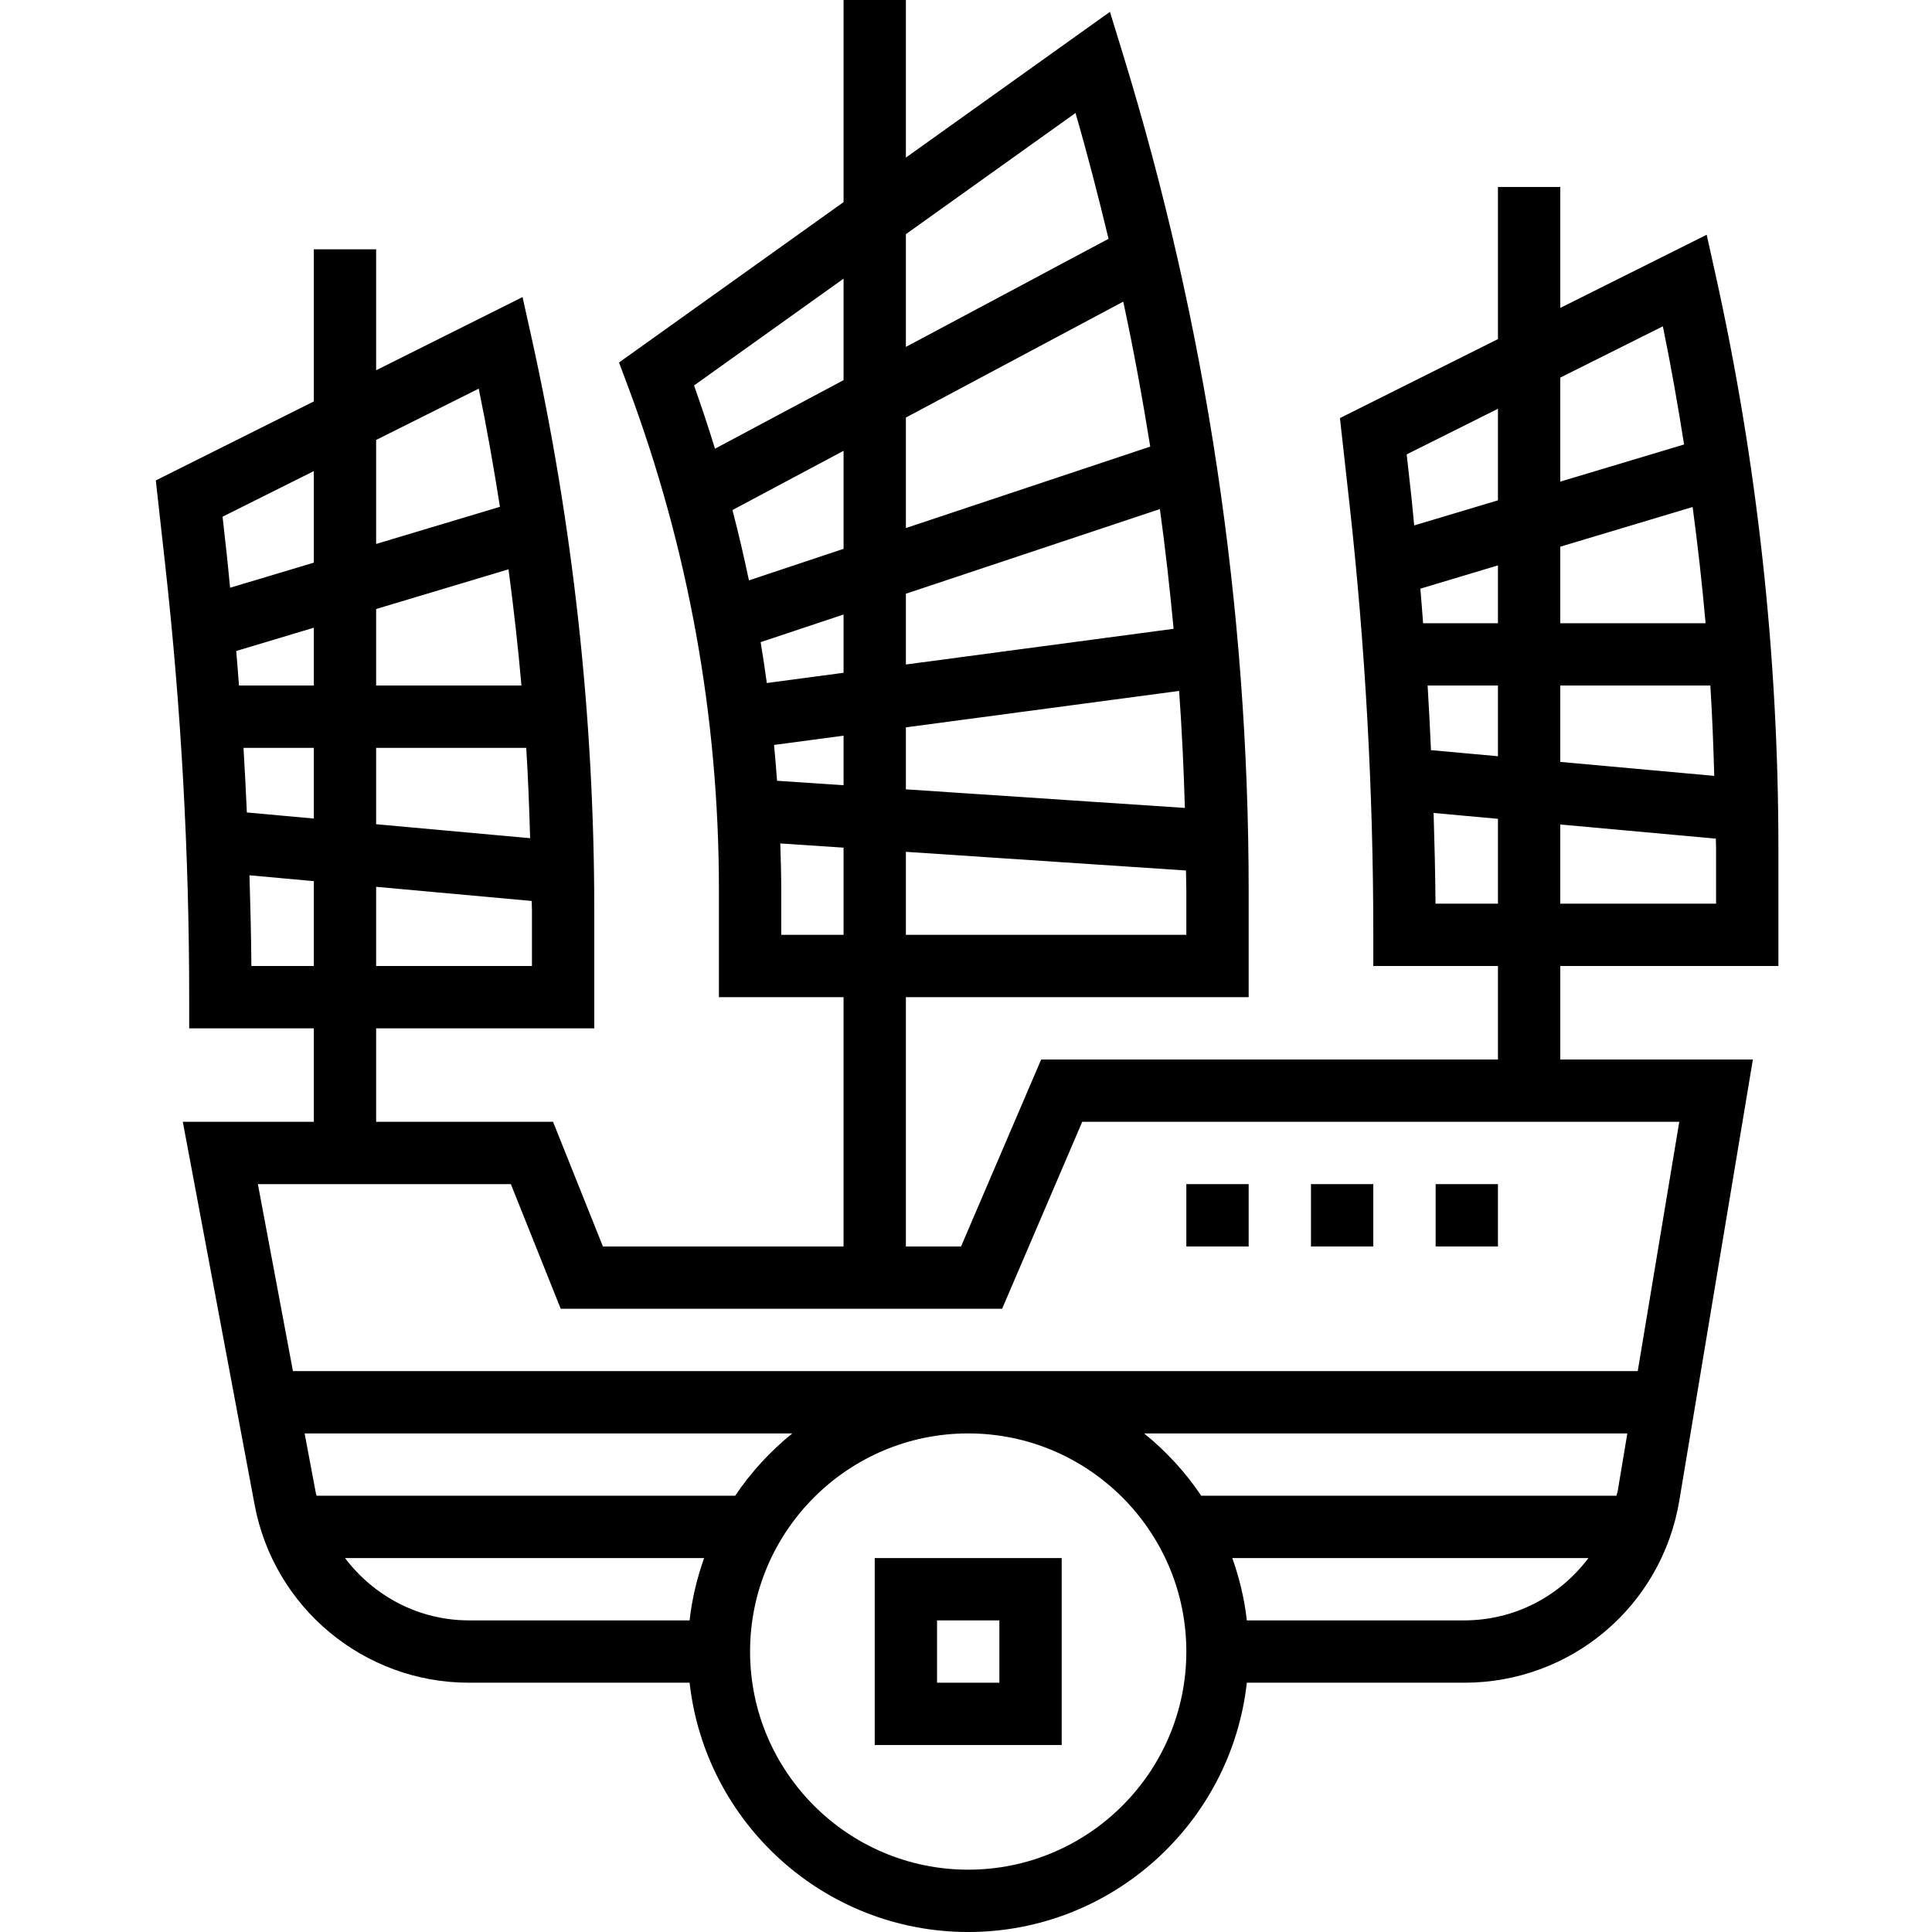 <svg height="496pt" viewBox="-39 0 495 496" width="496pt" xmlns="http://www.w3.org/2000/svg"><path d="m185.066 448h48v-48h-48zm16-32h16v16h-16zm0 0"/><path d="m297.066 304h16v16h-16zm0 0"/><path d="m329.066 304h16v16h-16zm0 0"/><path d="m265.066 304h16v16h-16zm0 0"/><path d="m417.066 248v-30.238c0-49.516-5.445-99.145-16.191-147.496l-2.223-10-37.586 18.789v-31.055h-16v39.055l-40.566 20.281 2.434 21.887c4.07 36.656 6.133 73.938 6.133 110.777v8h32v24h-117.27l-20.57 48h-14.16v-64h88v-27.184c0-73-10.887-145.402-32.352-215.168l-3.262-10.609-52.387 37.418v-40.457h-16v51.887l-57.645 41.176 2.156 5.754c15.586 41.559 23.488 85.137 23.488 129.535v27.648h32v64h-61.781l-12.801-32h-45.418v-24h56v-30.238c0-49.516-5.445-99.145-16.191-147.496l-2.223-10-37.586 18.789v-31.055h-16v39.055l-40.566 20.281 2.434 21.887c4.07 36.656 6.133 73.938 6.133 110.777v8h32v24h-33.637l18.438 98.32c4.961 26.473 28.105 45.68 55.039 45.68h56.633c4 35.945 34.535 64 71.527 64 36.992 0 67.539-28.055 71.531-64h55.805c27.488 0 50.723-19.68 55.234-46.801l18.879-113.199h-49.449v-24zm-152-8h-72v-21.312l71.906 4.793c.016 1.777.094 3.551.094 5.336zm-72-104.434v-28.367l55.801-29.758c2.672 12.344 4.922 24.758 6.93 37.215zm65.211-4.871c1.414 10.215 2.551 20.465 3.52 30.738l-68.73 9.16v-18.168zm-81.211 10.207-24.293 8.098c-1.273-6.047-2.664-12.062-4.234-18.055l28.527-15.211zm0 16.859v14.965l-19.703 2.625c-.488-3.504-1-7.008-1.582-10.496zm-17.848 33.484 17.848-2.375v12.715l-17.078-1.137c-.223-3.074-.473-6.137-.77-9.203zm33.848-4.512 70.145-9.352c.723 9.992 1.184 20.008 1.48 30.043l-71.625-4.777zm43.547-157.719c3.109 10.703 5.879 21.488 8.48 32.297l-52.027 27.75v-28.941zm-59.547 42.527v26.051l-33.008 17.605c-1.672-5.438-3.461-10.855-5.383-16.23zm-16 168.457v-11.648c0-3.945-.125-7.879-.246-11.816l16.246 1.082v22.383zm-64 8h-40v-20.328l39.938 3.633c0 .816.062 1.641.062 2.457zm-56-72h-19.215c-.23-2.961-.441-5.922-.703-8.871l19.918-5.977zm16-19.648 33.984-10.191c1.32 9.93 2.449 19.863 3.32 29.84h-37.305zm-34.055 35.648h18.055v18.145l-17.191-1.559c-.254-5.531-.52-11.059-.863-16.586zm34.055 0h38.531c.488 7.727.781 15.457 1 23.191l-39.531-3.59zm26.336-92.223c2.074 10.062 3.84 20.184 5.449 30.336l-31.785 9.535v-26.703zm-42.336 21.168v23.504l-21.504 6.445c-.254-2.48-.453-4.965-.727-7.438l-1.199-10.801zm-16.031 127.055c-.062-7.754-.246-15.512-.488-23.289l16.52 1.504v21.785zm124.207 136h-107.469c-.051-.215-.137-.414-.176-.633l-2.891-15.367h125.199c-5.645 4.566-10.605 9.953-14.664 16zm-100.168 16h92.195c-1.816 5.105-3.113 10.441-3.73 16h-56.633c-12.895 0-24.461-6.246-31.832-16zm159.992 80c-30.879 0-56-25.129-56-56s25.121-56 56-56c30.883 0 56 25.129 56 56s-25.117 56-56 56zm166.426-96h-106.602c-4.055-6.047-9.016-11.434-14.672-16h124.066l-2.434 14.574c-.07.496-.262.938-.359 1.426zm-39.09 32h-55.805c-.617-5.559-1.922-10.895-3.73-16h91.426c-7.336 9.77-18.898 16-31.891 16zm44.555-64h-345.25l-9-48h64.945l12.801 32h113.32l20.566-48h153.281zm20.109-120h-40v-20.328l39.938 3.633c0 .816.062 1.641.062 2.457zm-56-72h-19.215c-.23-2.961-.441-5.922-.703-8.871l19.918-5.977zm16-19.648 33.984-10.191c1.32 9.93 2.449 19.863 3.32 29.84h-37.305zm-34.055 35.648h18.055v18.145l-17.191-1.559c-.254-5.531-.52-11.059-.863-16.586zm34.055 0h38.531c.488 7.727.781 15.457 1 23.191l-39.531-3.59zm26.336-92.223c2.074 10.062 3.84 20.184 5.449 30.336l-31.785 9.535v-26.703zm-42.336 21.168v23.504l-21.504 6.445c-.254-2.48-.453-4.965-.727-7.438l-1.199-10.801zm-16.031 127.055c-.062-7.754-.246-15.512-.488-23.289l16.52 1.504v21.785zm0 0"/></svg>
